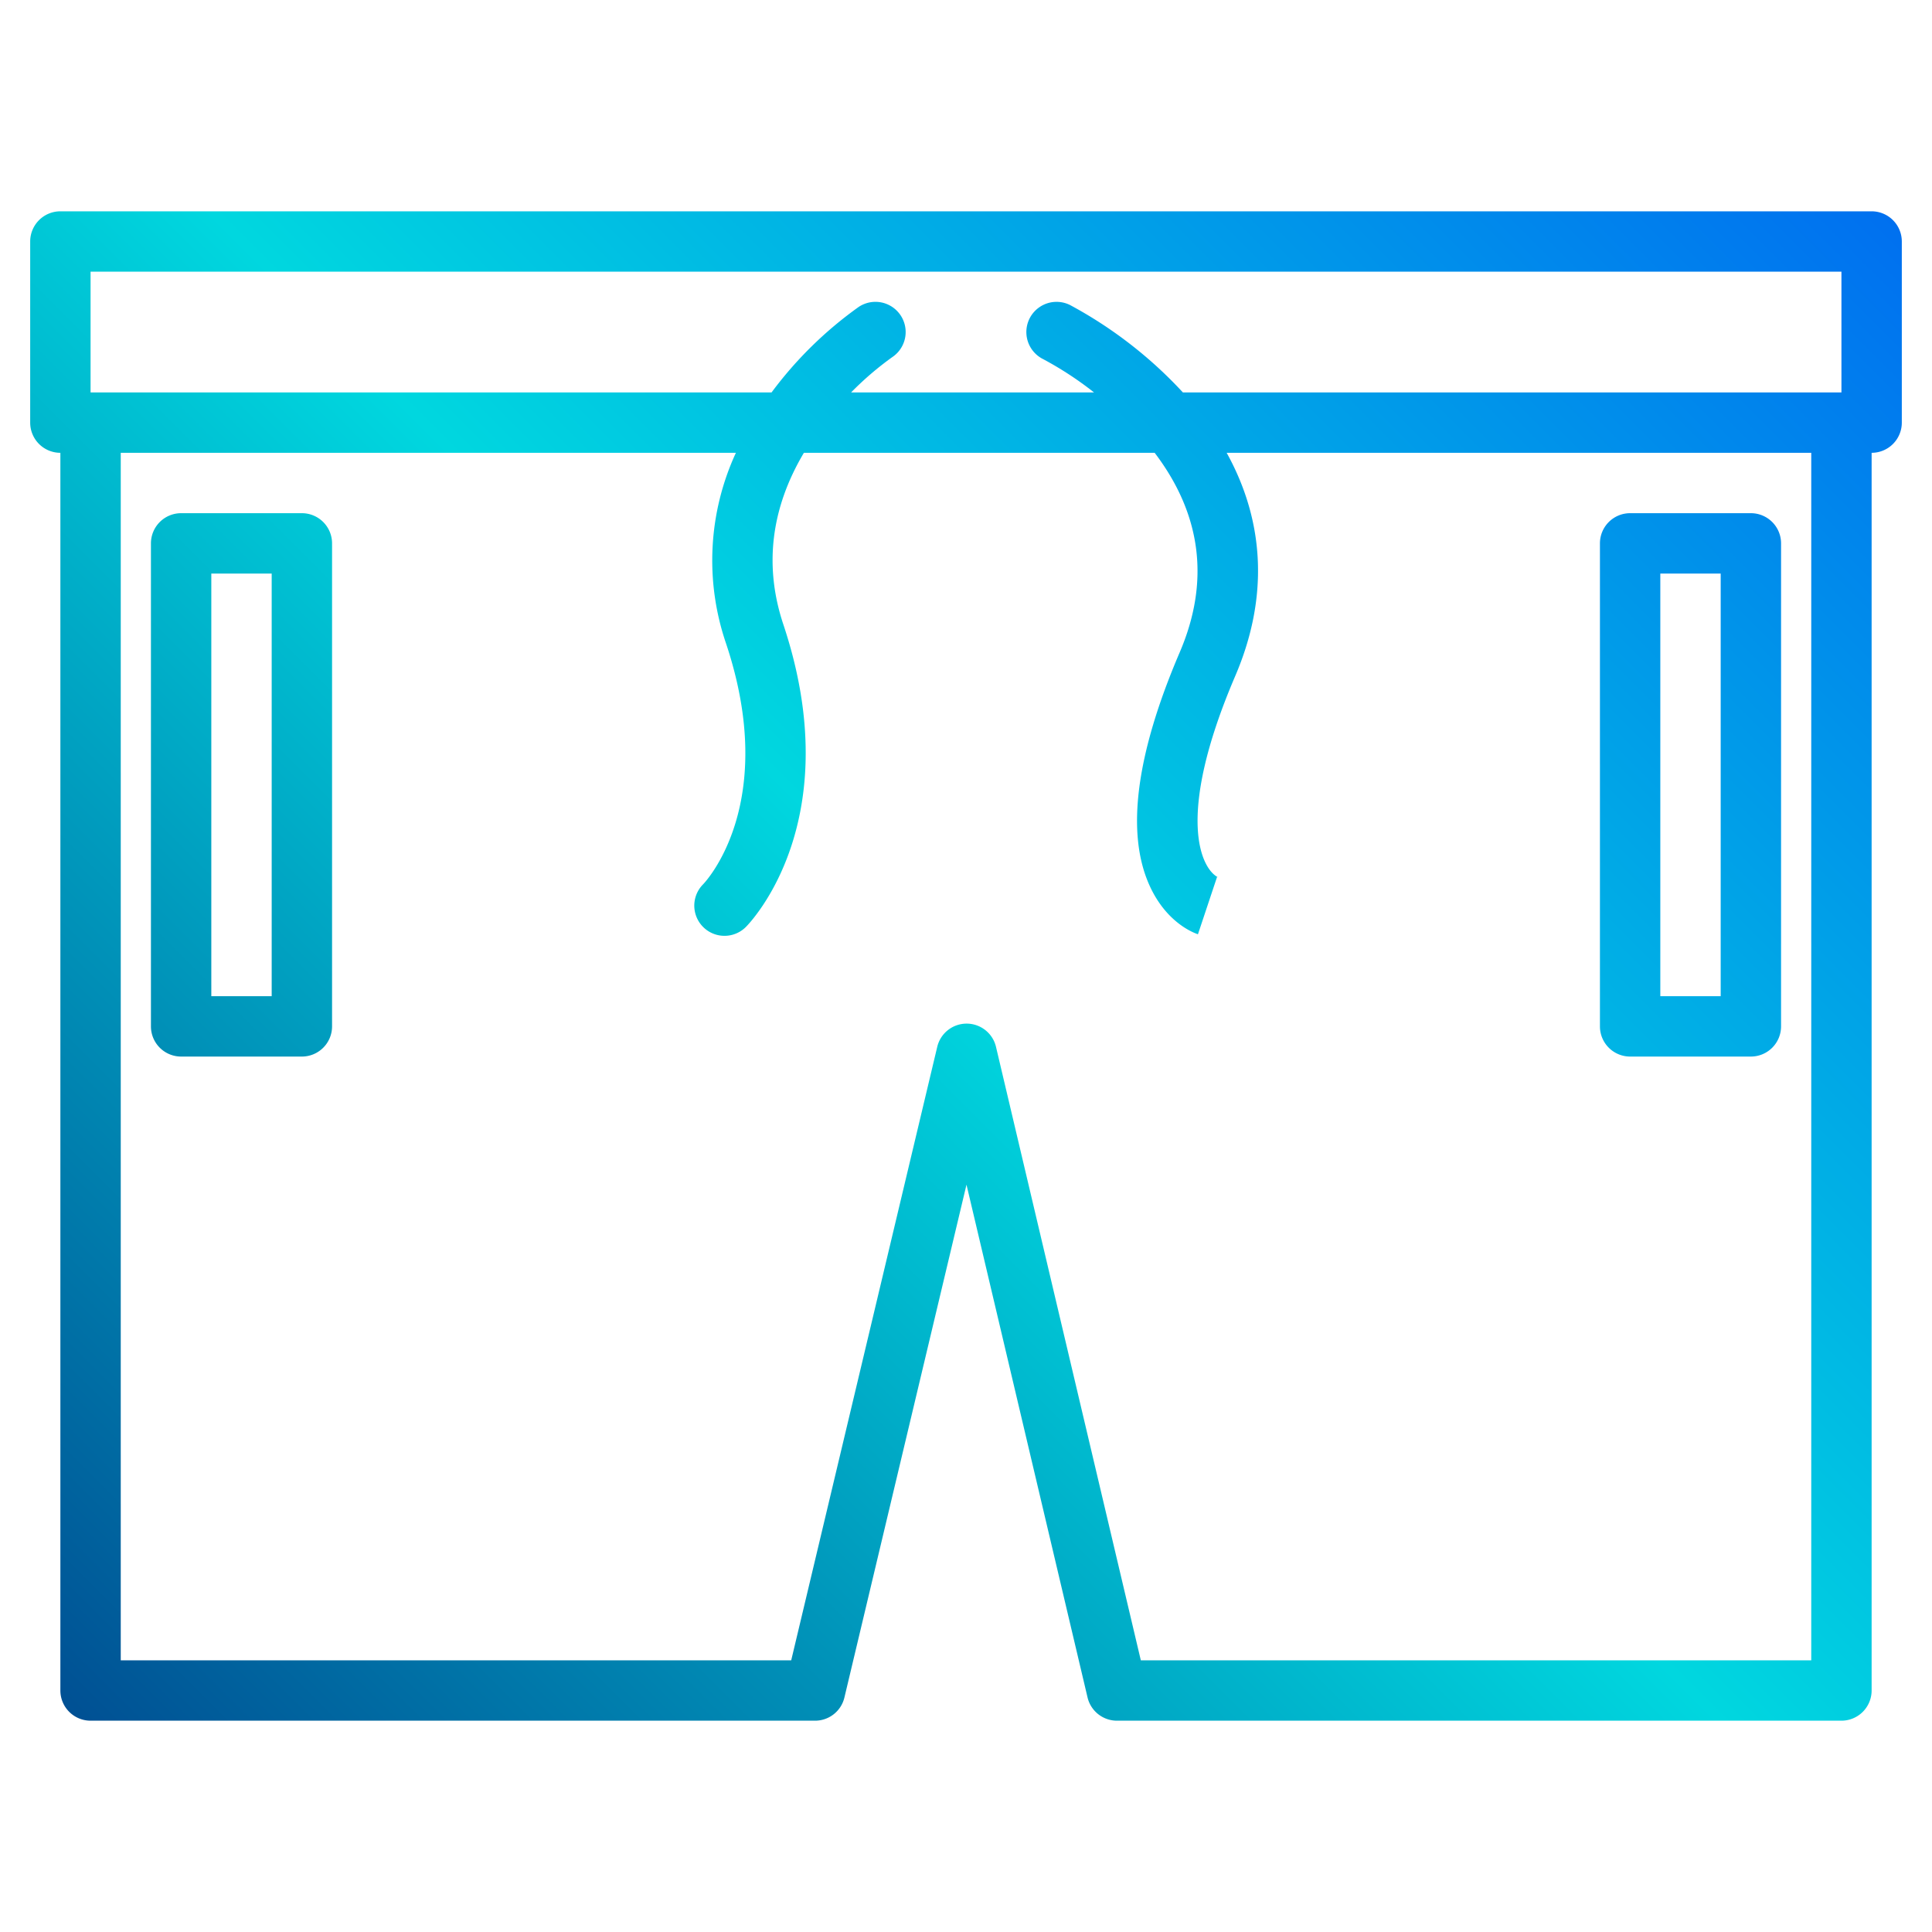 <svg height="512" viewBox="0 0 512 512" width="512" xmlns="http://www.w3.org/2000/svg" xmlns:xlink="http://www.w3.org/1999/xlink"><linearGradient id="a" gradientUnits="userSpaceOnUse" x1="8.619" x2="482.223" y1="499.381" y2="25.777" data-name="New Gradient Swatch 1"><stop offset="0" stop-color="#003f8a"/><stop offset=".518" stop-color="#00d7df"/><stop offset="1" stop-color="#006df0"/></linearGradient><linearGradient id="b" x1="-109.381" x2="364.223" xlink:href="#a" y1="381.38" y2="-92.223"/><linearGradient id="c" x1="82.619" x2="556.223" xlink:href="#a" y1="573.381" y2="99.777"/><g><path d="m496 56h-480a8 8 0 0 0 -8 8v48a8 8 0 0 0 8 8v328a8 8 0 0 0 8 8h192a7.99 7.99 0 0 0 7.78-6.15l32.35-135.9 32.08 135.89a8.01 8.01 0 0 0 7.79 6.16h192a8 8 0 0 0 8-8v-328a8 8 0 0 0 8-8v-48a8 8 0 0 0 -8-8zm-16 384h-177.67l-38.38-162.57a8 8 0 0 0 -7.78-6.16h-.01a8 8 0 0 0 -7.78 6.15l-38.7 162.58h-177.68v-320h163.02a68.053 68.053 0 0 0 -2.61 50.53c14.08 42.24-5.29 63-6.07 63.81a8 8 0 0 0 11.32 11.32c1.12-1.13 27.29-28.1 9.93-80.19-5.15-15.46-3.3-30.73 5.45-45.47h92.96c12.43 16.37 14.67 34.12 6.65 52.85-11.59 27.05-14.3 47.82-8.04 61.75 4.37 9.74 11.48 12.53 12.86 12.99l5.06-15.18a2.332 2.332 0 0 1 .36.13c-4.28-1.96-11.82-15.39 4.46-53.39 8.79-20.5 7.95-40.67-2.27-59.15h154.92zm8-336h-174.52a114.388 114.388 0 0 0 -29.9-23.16 8.005 8.005 0 1 0 -7.16 14.32 90.59 90.59 0 0 1 13.51 8.84h-64.38a82.709 82.709 0 0 1 10.9-9.35 8 8 0 0 0 -8.89-13.31 103.653 103.653 0 0 0 -23.09 22.66h-180.47v-32h464z" fill="url(#a)"/><path d="m80 136h-32a8 8 0 0 0 -8 8v128a8 8 0 0 0 8 8h32a8 8 0 0 0 8-8v-128a8 8 0 0 0 -8-8zm-8 128h-16v-112h16z" fill="url(#b)"/><path d="m432 280h32a8 8 0 0 0 8-8v-128a8 8 0 0 0 -8-8h-32a8 8 0 0 0 -8 8v128a8 8 0 0 0 8 8zm8-128h16v112h-16z" fill="url(#c)"/></g></svg>